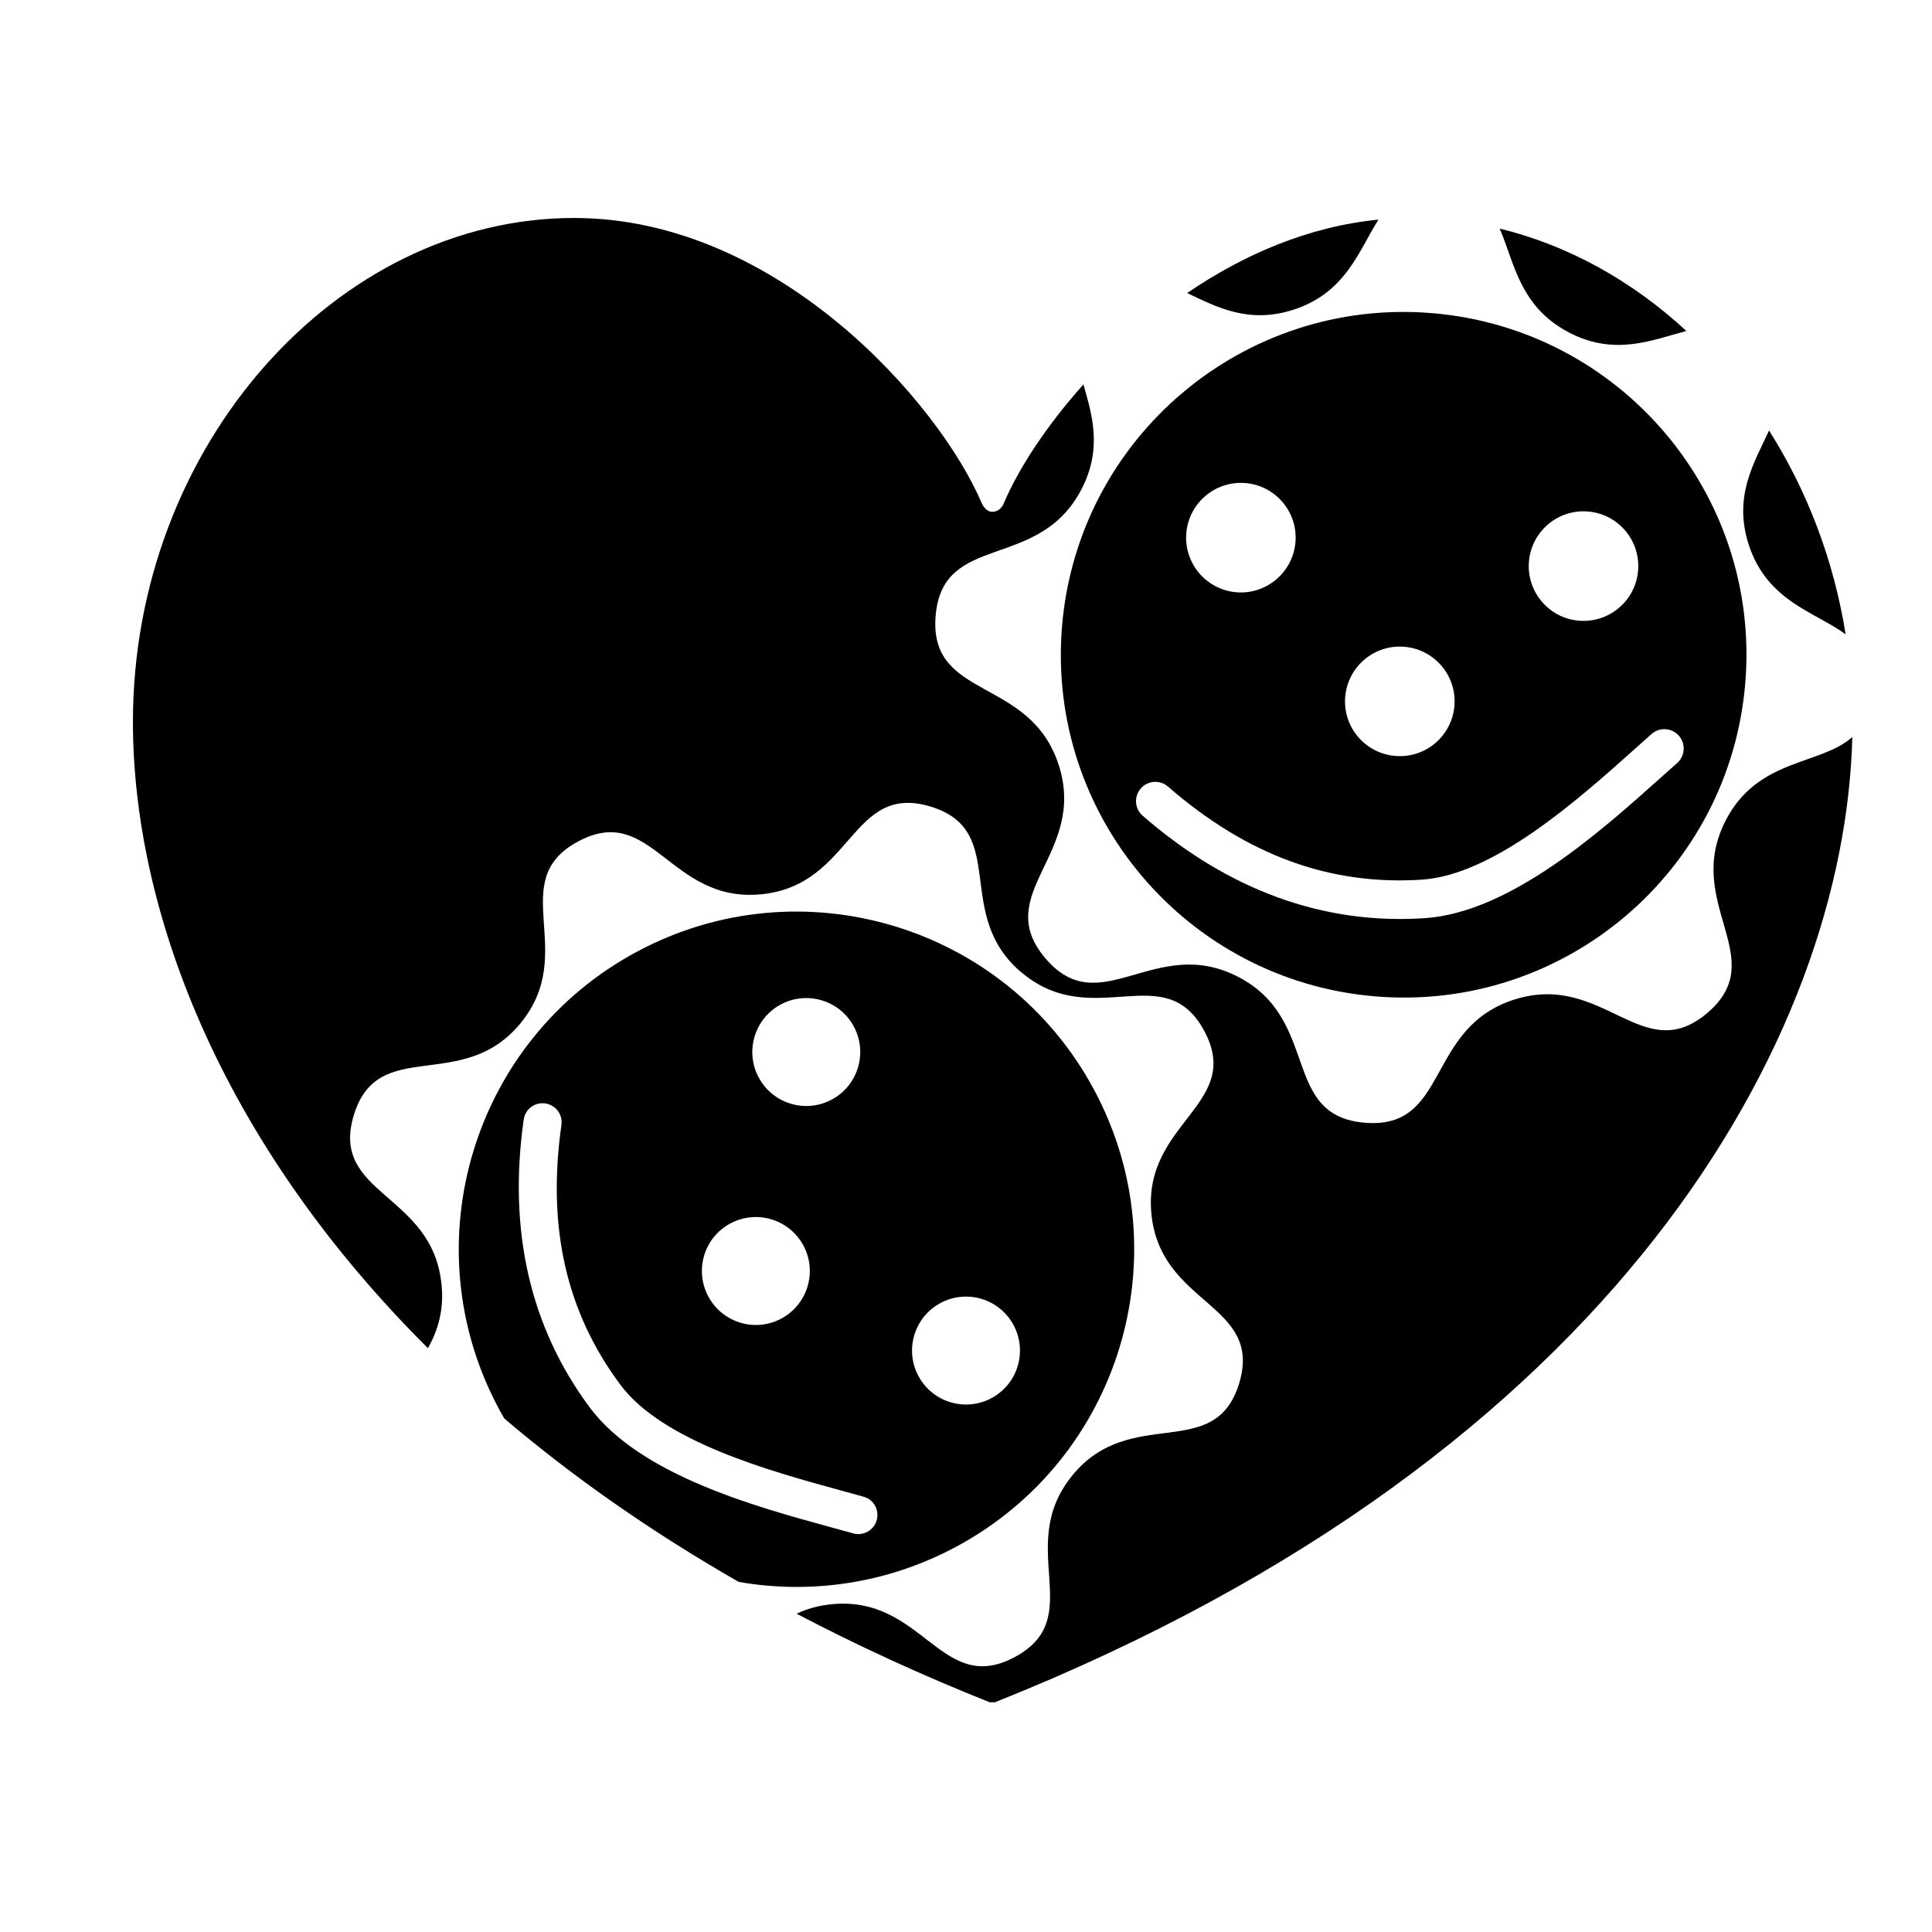<?xml version="1.0" encoding="utf-8"?>
<!-- Generator: Adobe Illustrator 23.0.4, SVG Export Plug-In . SVG Version: 6.00 Build 0)  -->
<svg version="1.1" id="Layer_1" xmlns="http://www.w3.org/2000/svg" xmlns:xlink="http://www.w3.org/1999/xlink" x="0px" y="0px"
	 viewBox="0 0 400 400" xml:space="preserve">

<g>
	<path class="st0" d="M284.75,206.29c39.06,3.24,73.36-25.8,76.59-64.86c3.24-39.06-25.79-73.35-64.86-76.6
		c-39.07-3.24-73.36,25.8-76.6,64.86C216.64,168.75,245.68,203.04,284.75,206.29z M316.55,116.27c0.52-6.24,6-10.89,12.24-10.37
		c6.24,0.52,10.88,6,10.36,12.24c-0.52,6.24-6,10.89-12.24,10.37C320.67,127.99,316.03,122.51,316.55,116.27z M278.51,144.28
		c0.52-6.25,6-10.89,12.25-10.37c6.24,0.52,10.88,6,10.36,12.24c-0.52,6.24-6,10.88-12.23,10.36
		C282.64,156,277.99,150.52,278.51,144.28z M245.61,110.38c0.52-6.24,6-10.88,12.24-10.37c6.24,0.52,10.88,6,10.36,12.24
		c-0.52,6.24-6,10.88-12.24,10.37C249.74,122.1,245.1,116.62,245.61,110.38z M236.18,163.25c1.45-1.67,3.98-1.84,5.65-0.39
		c16.35,14.22,33.55,20.51,52.58,19.26c14.9-0.99,32.37-16.61,43.94-26.95l3.59-3.2c1.65-1.47,4.16-1.31,5.64,0.34
		c1.47,1.65,1.31,4.2-0.34,5.67l-3.55,3.16c-12.38,11.07-31.08,27.8-48.74,28.96c-20.95,1.38-40.58-5.75-58.36-21.2
		C234.91,167.45,234.73,164.92,236.18,163.25z"/>
	<path class="st0" d="M324.94,68.89c9.55,4.92,17.28,1.43,24.21-0.36C338,58.22,324.78,50.8,310.49,47.33
		c3.02,6.9,4.09,16.23,14.44,21.55L324.94,68.89z"/>
	<path class="st0" d="M267.74,64.14c10.96-3.51,13.62-12.37,17.66-18.67c-14.64,1.43-28.09,7.34-39.61,15.2
		C251.82,63.53,258.48,67.12,267.74,64.14L267.74,64.14z"/>
	<path class="st0" d="M362.03,112.69c3.79,11.82,13.78,13.99,20.09,18.64c-2.47-15.48-8.03-29.83-15.86-42.2
		C363.33,95.59,358.79,102.59,362.03,112.69L362.03,112.69z"/>
	<path class="st0" d="M357.28,169.87v0.01c-8.86,17.21,9.58,28.52-3.83,39.87c-13.41,11.36-21.52-8.69-39.96-2.79l-0.01,0
		c-18.43,5.91-13.39,26.94-30.9,25.49c-17.51-1.45-9.07-21.37-26.28-30.23h-0.01c-17.21-8.86-28.52,9.58-39.87-3.83
		c-11.36-13.42,8.7-21.53,2.79-39.97l-0.01-0.01c-5.9-18.43-26.94-13.38-25.49-30.9c1.45-17.51,21.38-9.07,30.23-26.28l0.01-0.01
		c4.31-8.38,2.16-15.36,0.36-21.62c-7.81,8.72-13.49,17.56-16.44,24.5c0,0-0.59,1.86-2.44,1.86c-1.46,0-2.21-1.86-2.21-1.86
		c-8.89-20.84-42.38-58.97-84.36-58.97c-49.16,0-91.34,47.17-91.34,104.33c0,38.07,17.36,86.13,61.08,129.67
		c2-3.57,3.36-7.75,2.82-13.21l-0.01-0.01c-1.88-18.97-23.18-18.46-18.16-35.02c5.02-16.57,22.46-4.32,34.55-19.07l0-0.01
		c12.08-14.74-3.35-29.44,11.92-37.61c15.26-8.17,18.94,12.82,37.9,10.95h0.01c18.97-1.88,18.46-23.18,35.03-18.16
		c16.56,5.02,4.32,22.45,19.06,34.54l0.01,0c14.74,12.09,29.44-3.34,37.61,11.93c8.17,15.26-12.82,18.93-10.95,37.9l0,0.01
		c1.88,18.97,23.18,18.46,18.17,35.02c-5.02,16.57-22.46,4.32-34.54,19.07l0,0.01c-12.09,14.75,3.34,29.44-11.93,37.61
		c-15.26,8.17-18.94-12.82-37.91-10.94l-0.01,0c-2.8,0.28-5.17,0.98-7.24,1.96c12.35,6.49,25.66,12.63,39.98,18.34h1.07
		c129.12-51.44,176-137.98,177.52-199.85C376.91,158.5,363.96,156.91,357.28,169.87z"/>
	<path class="st0" d="M226.54,225.67c-18.22-34.04-60.58-46.87-94.62-28.66c-34.04,18.21-46.87,60.58-28.66,94.62
		c0.37,0.7,0.76,1.38,1.15,2.06c13.96,11.87,30.07,23.25,48.54,33.83c14.84,2.58,30.62,0.41,44.93-7.24
		C231.92,302.07,244.76,259.71,226.54,225.67z M161.66,207.96c5.44-2.91,12.21-0.86,15.12,4.58c2.91,5.44,0.86,12.21-4.58,15.12
		c-5.44,2.91-12.21,0.86-15.12-4.58C154.17,217.64,156.22,210.87,161.66,207.96z M151.21,253.3c5.45-2.91,12.22-0.86,15.13,4.58
		c2.91,5.43,0.86,12.2-4.58,15.12c-5.44,2.91-12.2,0.86-15.11-4.58C143.73,262.98,145.77,256.21,151.21,253.3z M181.52,314.72
		c-0.58,2.1-2.77,3.33-4.87,2.75l-4.51-1.24c-15.78-4.31-39.62-10.84-50.03-24.82c-12.35-16.59-16.95-36.64-13.68-59.61
		c0.3-2.16,2.3-3.66,4.46-3.35c2.16,0.31,3.65,2.31,3.35,4.46c-3.01,21.13,0.98,38.73,12.2,53.79
		c8.79,11.79,31.05,17.89,45.79,21.92l4.56,1.26C180.89,310.45,182.09,312.61,181.52,314.72z M205.27,289.47
		c-5.44,2.91-12.21,0.86-15.12-4.58c-2.91-5.44-0.86-12.21,4.58-15.12c5.44-2.91,12.21-0.86,15.12,4.58
		C212.76,279.79,210.71,286.56,205.27,289.47z"/>
</g>
</svg>
